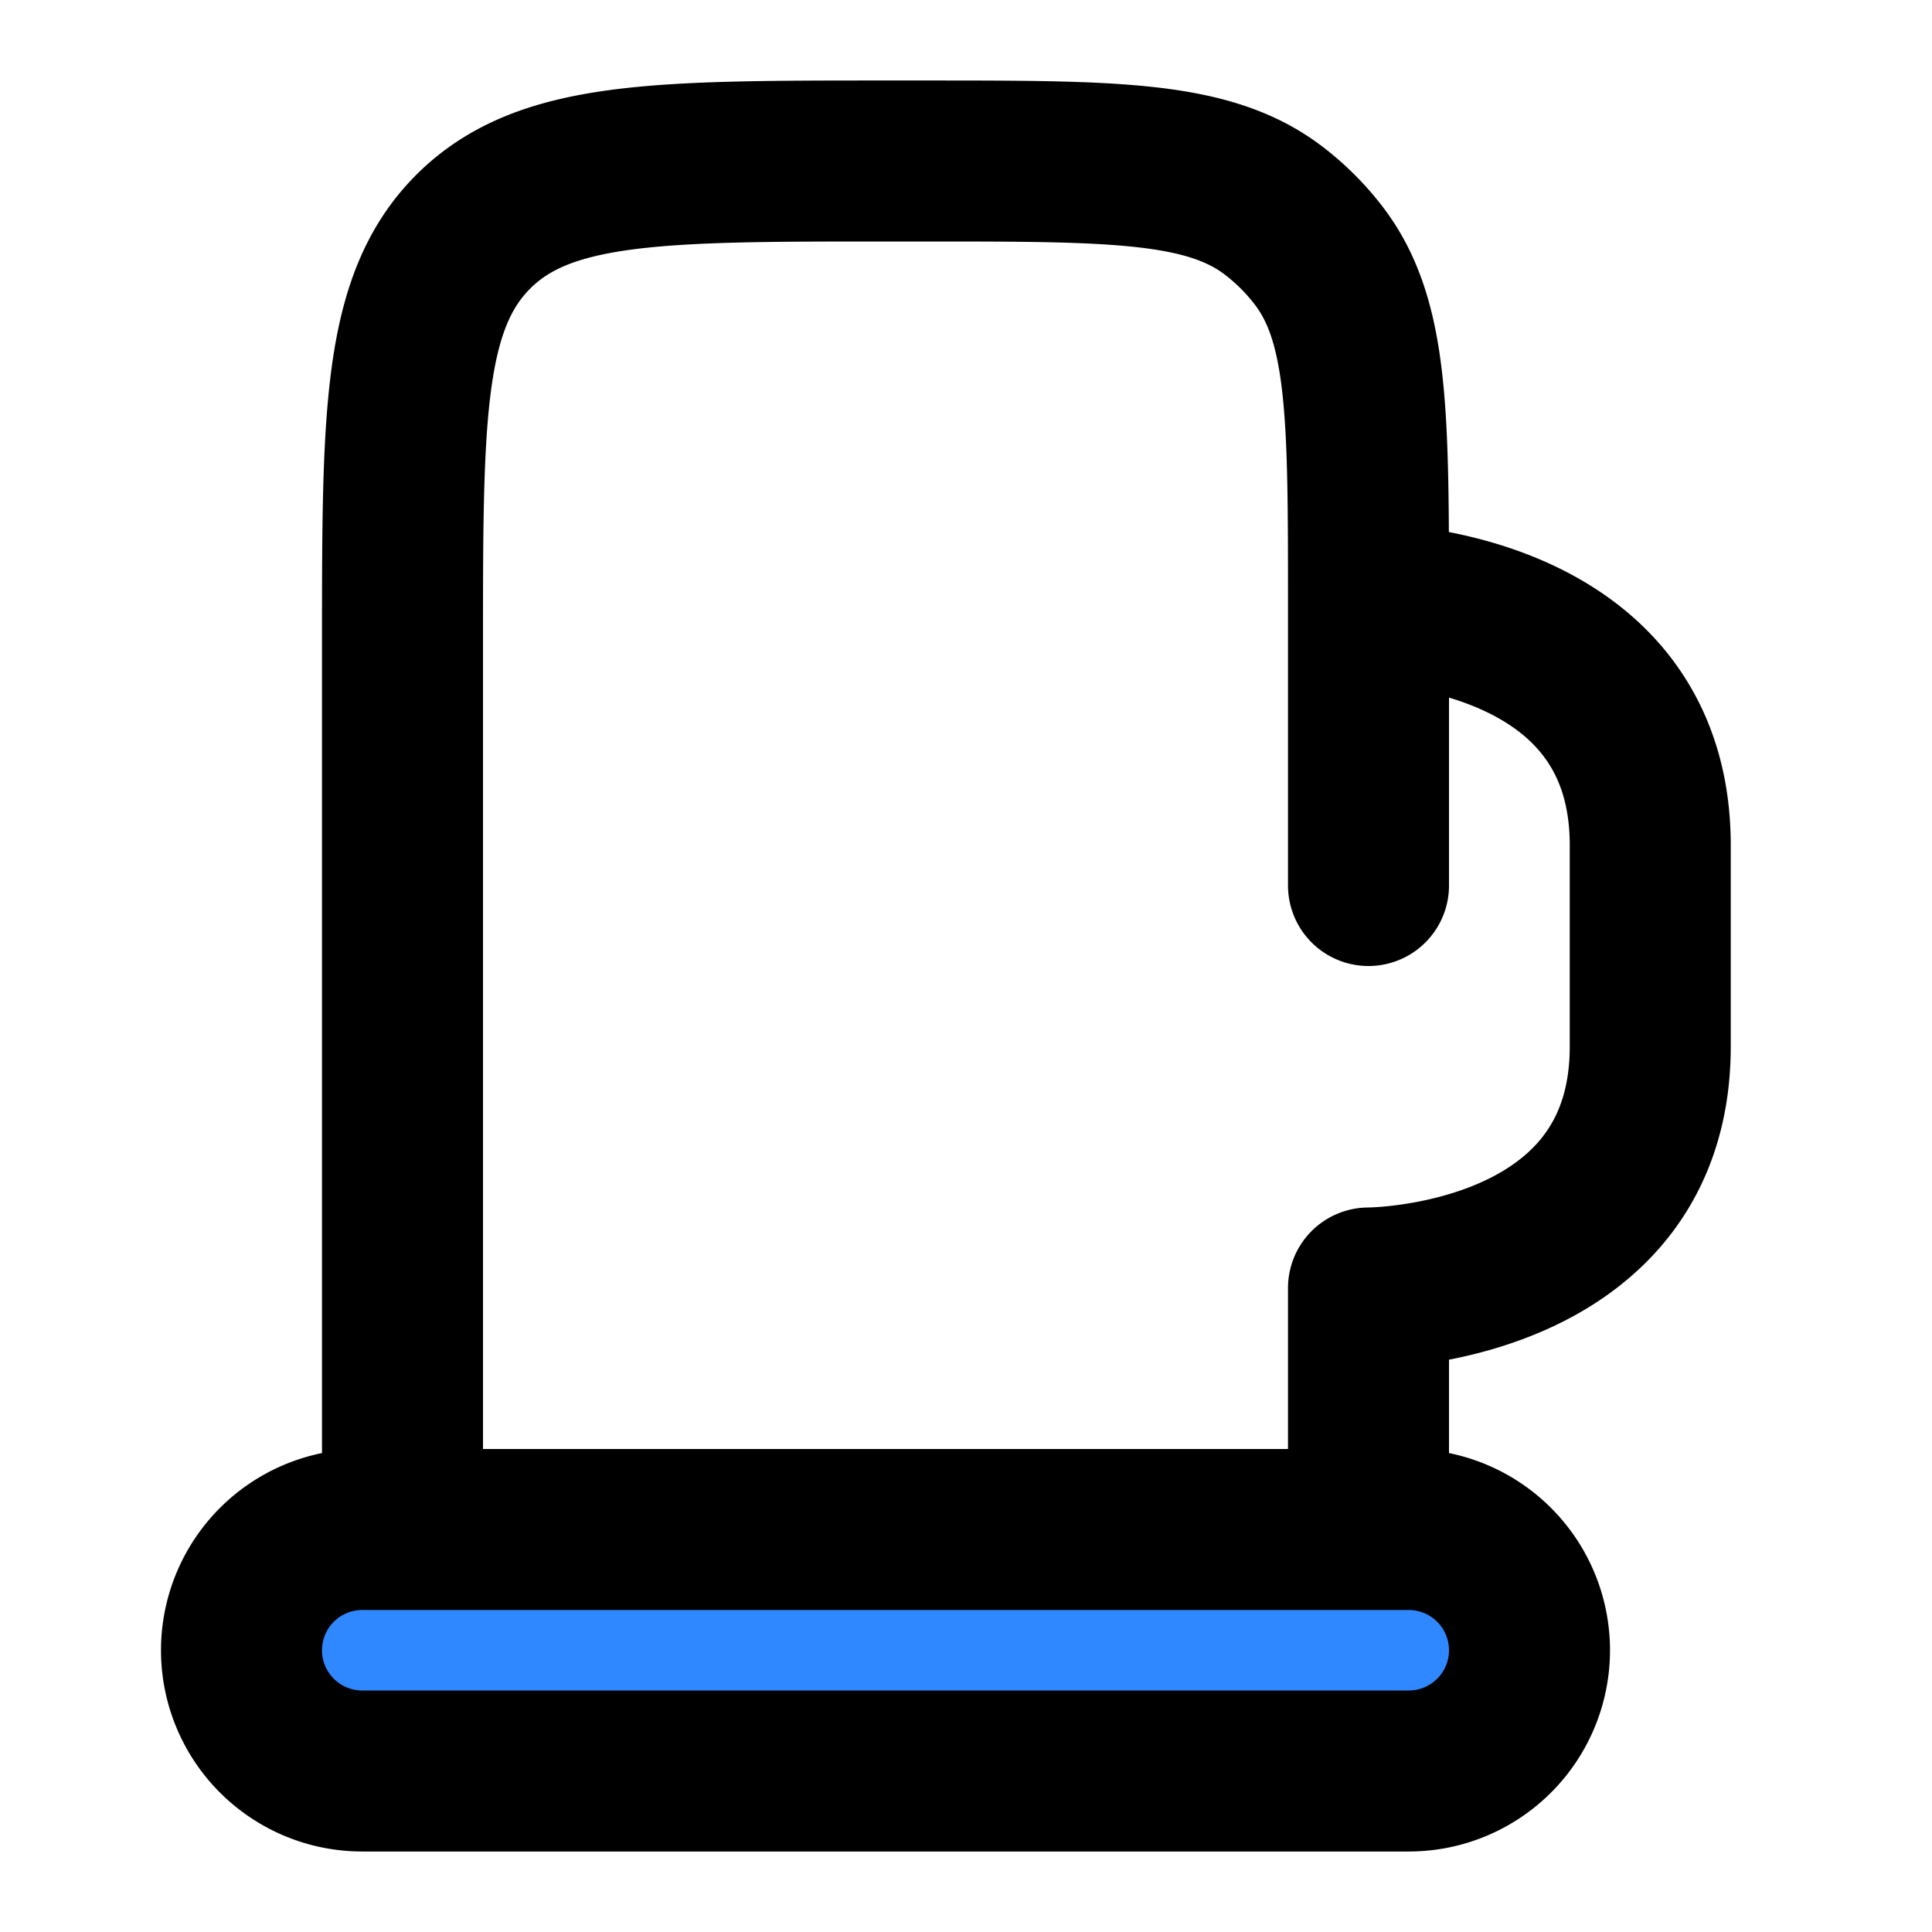 <svg width="48" height="48" fill="none" xmlns="http://www.w3.org/2000/svg"><path d="M34 22v-7m0 0v0c0-4.691 0-7.037-1.24-8.653a6 6 0 0 0-1.107-1.107C30.037 4 27.69 4 23 4h-1c-5.657 0-8.485 0-10.243 1.757C10 7.515 10 10.343 10 16v22h24v-6s7 0 7-6v-5c0-6-7-6-7-6Z" stroke="#000" stroke-width="4" stroke-linecap="round" stroke-linejoin="round"/><path d="M9 38h26a3 3 0 1 1 0 6H9a3 3 0 1 1 0-6Z" fill="#2F88FF" stroke="#000" stroke-width="4" stroke-linecap="round" stroke-linejoin="round"/></svg>